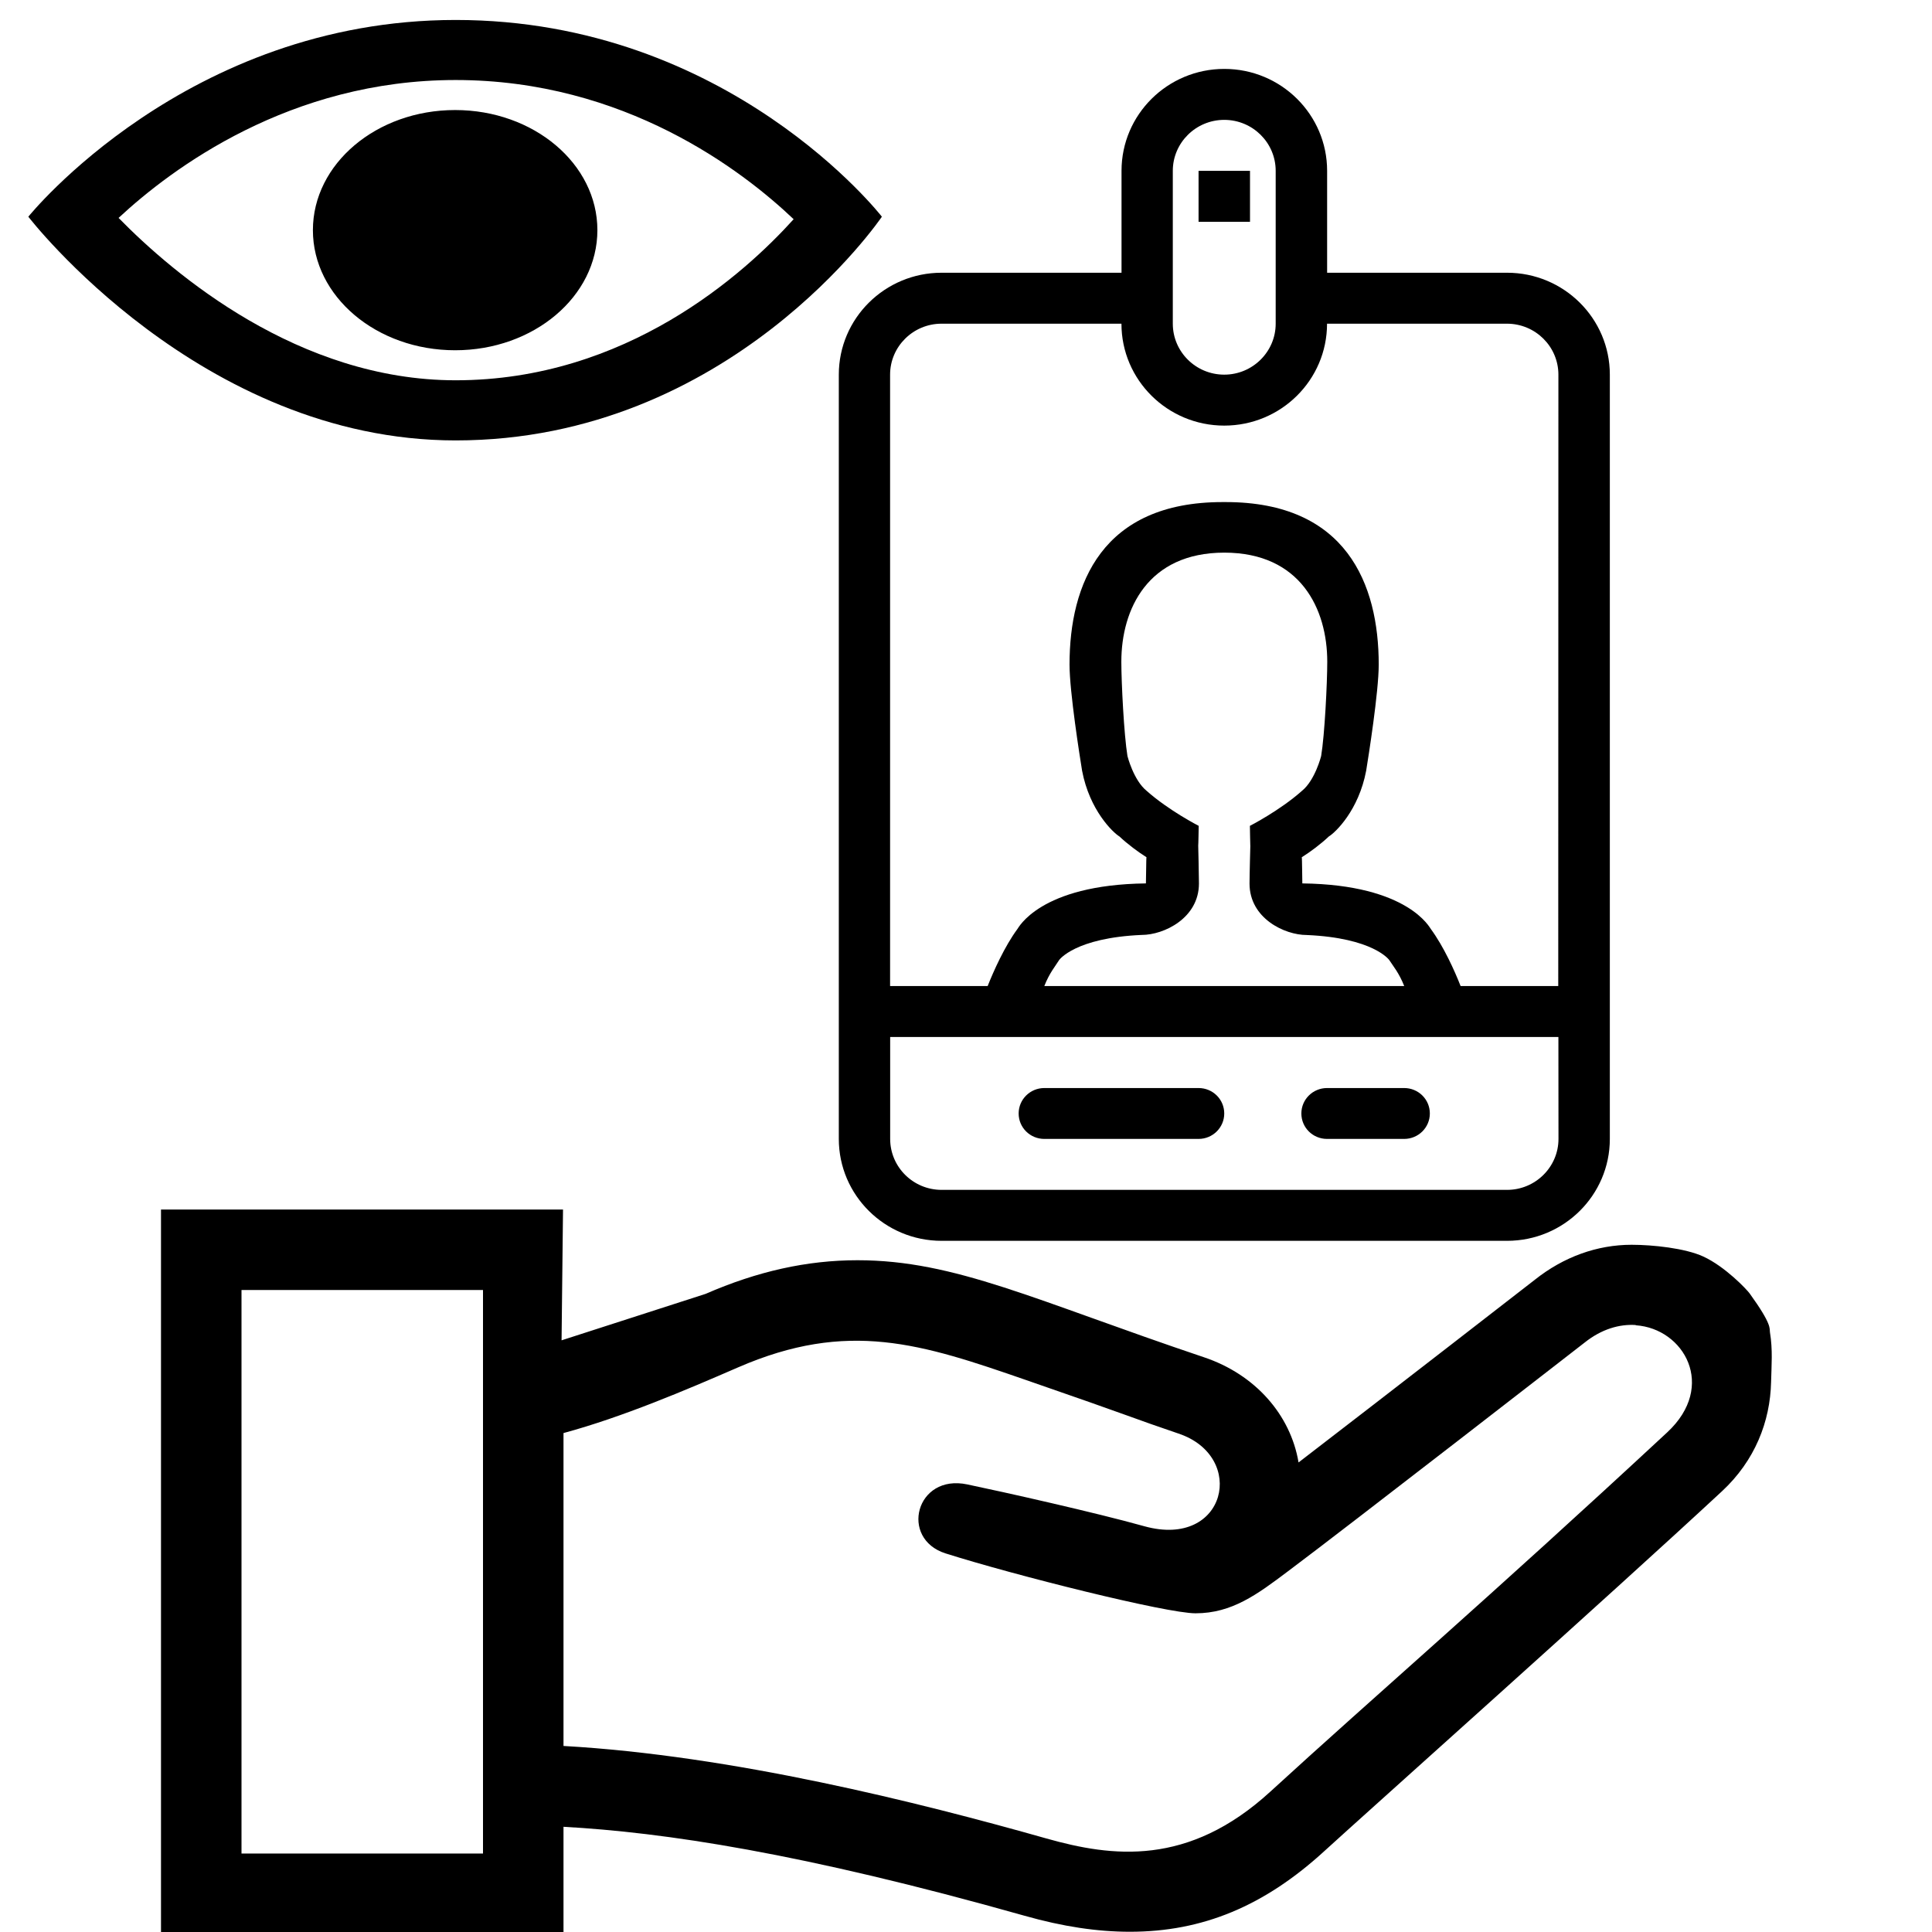 <?xml version="1.0" encoding="UTF-8" standalone="no"?>
<svg
   xmlns:dc="http://purl.org/dc/elements/1.1/"
   xmlns:cc="http://creativecommons.org/ns#"
   xmlns:rdf="http://www.w3.org/1999/02/22-rdf-syntax-ns#"
   xmlns:svg="http://www.w3.org/2000/svg"
   xmlns="http://www.w3.org/2000/svg"
   xmlns:sodipodi="http://sodipodi.sourceforge.net/DTD/sodipodi-0.dtd"
   xmlns:inkscape="http://www.inkscape.org/namespaces/inkscape"
   width="24"
   height="24"
   fill-rule="evenodd"
   clip-rule="evenodd"
   version="1.1"
   id="svg4"
   sodipodi:docname="share-about-me-eye.svg"
   inkscape:version="0.92.4 (5da689c313, 2019-01-14)">
  <defs
     id="defs8" />
  <sodipodi:namedview
     pagecolor="#ffffff"
     bordercolor="#666666"
     borderopacity="1"
     objecttolerance="10"
     gridtolerance="10"
     guidetolerance="10"
     inkscape:pageopacity="0"
     inkscape:pageshadow="2"
     inkscape:window-width="2635"
     inkscape:window-height="1736"
     id="namedview6"
     showgrid="false"
     inkscape:zoom="55.625733"
     inkscape:cx="7.3163529"
     inkscape:cy="14.659495"
     inkscape:window-x="434"
     inkscape:window-y="144"
     inkscape:window-maximized="0"
     inkscape:current-layer="svg4" />
  <path
     id="path2"
     d="M 6.994,15.025 2,15.025 v 9 h 5 v -1.332 c 1.243,0.069 2.954,0.322 5.727,1.105 0.476,0.135 0.904,0.199 1.309,0.199 0.903,0 1.671,-0.319 2.42,-1.006 0.482,-0.441 3.558,-3.187 4.936,-4.467 0.408,-0.379 0.598,-0.865 0.609,-1.355 0.005,-0.206 0.022,-0.399 -0.014,-0.619 -0.008,-0.047 0.032,-0.089 -0.252,-0.482 -0.035,-0.049 -0.303,-0.333 -0.576,-0.459 -0.226,-0.104 -0.629,-0.146 -0.891,-0.146 -0.427,0 -0.844,0.15 -1.201,0.434 -0.017,0.013 -1.812,1.407 -2.936,2.27 -0.099,-0.59 -0.536,-1.093 -1.176,-1.307 -2.098,-0.706 -3.089,-1.205 -4.303,-1.205 -0.628,0 -1.245,0.138 -1.887,0.418 L 6.976,16.65 M 3,16.025 h 3 v 7 H 3 Z m 17.32,0.438 c 0.599,0.04 1.009,0.756 0.391,1.33 -2.207,2.05 -3.651,3.291 -4.93,4.463 -1.021,0.935 -1.966,0.813 -2.783,0.582 C 11.404,22.387 9.092,21.807 7,21.689 v -3.887 c 0.732,-0.198 1.525,-0.536 2.164,-0.814 1.371,-0.597 2.283,-0.295 3.584,0.156 1.352,0.467 1.329,0.474 1.891,0.664 0.854,0.285 0.595,1.433 -0.422,1.152 -0.607,-0.17 -1.754,-0.427 -2.201,-0.52 -0.639,-0.135 -0.845,0.674 -0.27,0.857 0.872,0.276 2.745,0.744 3.105,0.744 0.453,0 0.767,-0.235 1.146,-0.52 0.728,-0.544 3.689,-2.844 3.689,-2.844 0.211,-0.168 0.433,-0.23 0.633,-0.217 z"
     inkscape:connector-curvature="0"
     sodipodi:nodetypes="ccccccsccssssscccscccccccccccccccccccsccc" />
  <path
     inkscape:connector-curvature="0"
     style="clip-rule:evenodd;fill-rule:evenodd;stroke-width:0.334"
     d="M 18.721,15.414 H 11.697 c -0.705,0 -1.277,-0.567 -1.277,-1.266 V 4.654 c 0,-0.699 0.572,-1.266 1.277,-1.266 h 2.235 V 2.122 c 0,-0.699 0.572,-1.266 1.277,-1.266 0.705,0 1.277,0.567 1.277,1.266 v 1.266 h 2.235 c 0.705,0 1.277,0.567 1.277,1.266 v 9.494 c 0,0.699 -0.572,1.266 -1.277,1.266 z M 15.847,2.122 c 0,-0.349 -0.286,-0.633 -0.639,-0.633 -0.352,0 -0.639,0.284 -0.639,0.633 V 4.021 c 0,0.349 0.286,0.633 0.639,0.633 0.352,0 0.639,-0.284 0.639,-0.633 z m 3.512,2.532 c 0,-0.349 -0.286,-0.633 -0.639,-0.633 h -2.235 c 0,0.699 -0.572,1.266 -1.277,1.266 -0.705,0 -1.277,-0.567 -1.277,-1.266 h -2.235 c -0.352,0 -0.639,0.284 -0.639,0.633 v 7.595 h 1.212 c 0.074,-0.186 0.209,-0.49 0.37,-0.709 0.008,-0.004 0.271,-0.55 1.596,-0.566 0.002,-0.007 0.003,-0.33 0.007,-0.325 -0.102,-0.064 -0.235,-0.163 -0.336,-0.258 -0.081,-0.049 -0.371,-0.326 -0.464,-0.817 -0.028,-0.172 -0.156,-0.981 -0.156,-1.318 0,-1.004 0.404,-2.019 1.901,-2.019 0.007,0 0.032,0 0.039,0 1.497,0 1.901,1.016 1.901,2.019 0,0.338 -0.128,1.147 -0.156,1.318 -0.093,0.492 -0.382,0.768 -0.464,0.817 -0.1,0.095 -0.233,0.194 -0.336,0.258 0.004,-0.005 0.006,0.319 0.007,0.325 1.325,0.016 1.588,0.562 1.596,0.566 0.161,0.219 0.297,0.522 0.37,0.709 h 1.213 z m -3.827,5.851 c -3.2e-4,9.52e-4 -3.2e-4,0.001 -3.2e-4,0.001 -10e-4,0 -0.005,-0.247 -0.005,-0.247 0,0 0.372,-0.19 0.648,-0.436 0.162,-0.132 0.237,-0.431 0.237,-0.431 0.044,-0.262 0.076,-0.91 0.076,-1.172 0,-0.653 -0.33,-1.355 -1.279,-1.355 0,0 0,-0.002 0,-0.002 0,0 0,0.002 0,0.002 -0.949,0 -1.279,0.702 -1.279,1.355 0,0.261 0.033,0.91 0.076,1.172 0,0 0.075,0.299 0.237,0.431 0.276,0.246 0.648,0.436 0.648,0.436 0,0 -0.004,0.247 -0.006,0.247 0,0 0,-3.16e-4 0,-0.001 0,0 0.009,0.363 0.009,0.47 0,0.431 -0.436,0.639 -0.71,0.639 -6.37e-4,0 -6.37e-4,0 -0.001,0 -0.828,0.036 -1.023,0.309 -1.025,0.311 -0.05,0.08 -0.12,0.16 -0.185,0.324 h 4.471 c -0.065,-0.164 -0.135,-0.244 -0.186,-0.323 -0.002,-0.003 -0.198,-0.275 -1.025,-0.311 -3.18e-4,0 -3.18e-4,0 -6.37e-4,0 -0.274,0 -0.71,-0.207 -0.71,-0.639 0,-0.108 0.01,-0.471 0.01,-0.471 z m 3.827,2.377 h -8.301 v 1.266 c 0,0.349 0.286,0.633 0.639,0.633 h 7.024 c 0.352,0 0.639,-0.284 0.639,-0.633 z m -1.916,1.266 h -0.958 c -0.177,0 -0.319,-0.141 -0.319,-0.316 0,-0.175 0.143,-0.316 0.319,-0.316 h 0.958 c 0.177,0 0.319,0.141 0.319,0.316 0,0.175 -0.143,0.316 -0.319,0.316 z m -2.554,0 h -1.916 c -0.177,0 -0.319,-0.141 -0.319,-0.316 0,-0.175 0.143,-0.316 0.319,-0.316 h 1.916 c 0.177,0 0.319,0.141 0.319,0.316 0,0.175 -0.143,0.316 -0.319,0.316 z m 0,-12.026 h 0.639 v 0.633 h -0.639 z"
     id="path2-5" />
  <path
     inkscape:connector-curvature="0"
     d="m 5.66,0.994 c 2.099,0 3.562,1.124 4.199,1.729 -0.619,0.685 -2.082,2.001 -4.199,2.001 -1.953,0 -3.503,-1.319 -4.187,-2.017 C 2.133,2.093 3.601,0.994 5.66,0.994 Z m 0,-0.746 c -3.344,0 -5.308,2.444 -5.308,2.444 0,0 2.136,2.779 5.308,2.779 3.416,0 5.295,-2.779 5.295,-2.779 0,0 -1.896,-2.444 -5.295,-2.444 z M 5.654,1.367 c -0.976,0 -1.767,0.668 -1.767,1.492 0,0.824 0.791,1.492 1.767,1.492 0.976,0 1.767,-0.668 1.767,-1.492 0,-0.824 -0.791,-1.492 -1.767,-1.492 z"
     id="path2-20"
     style="stroke-width:0.677" />
</svg>
